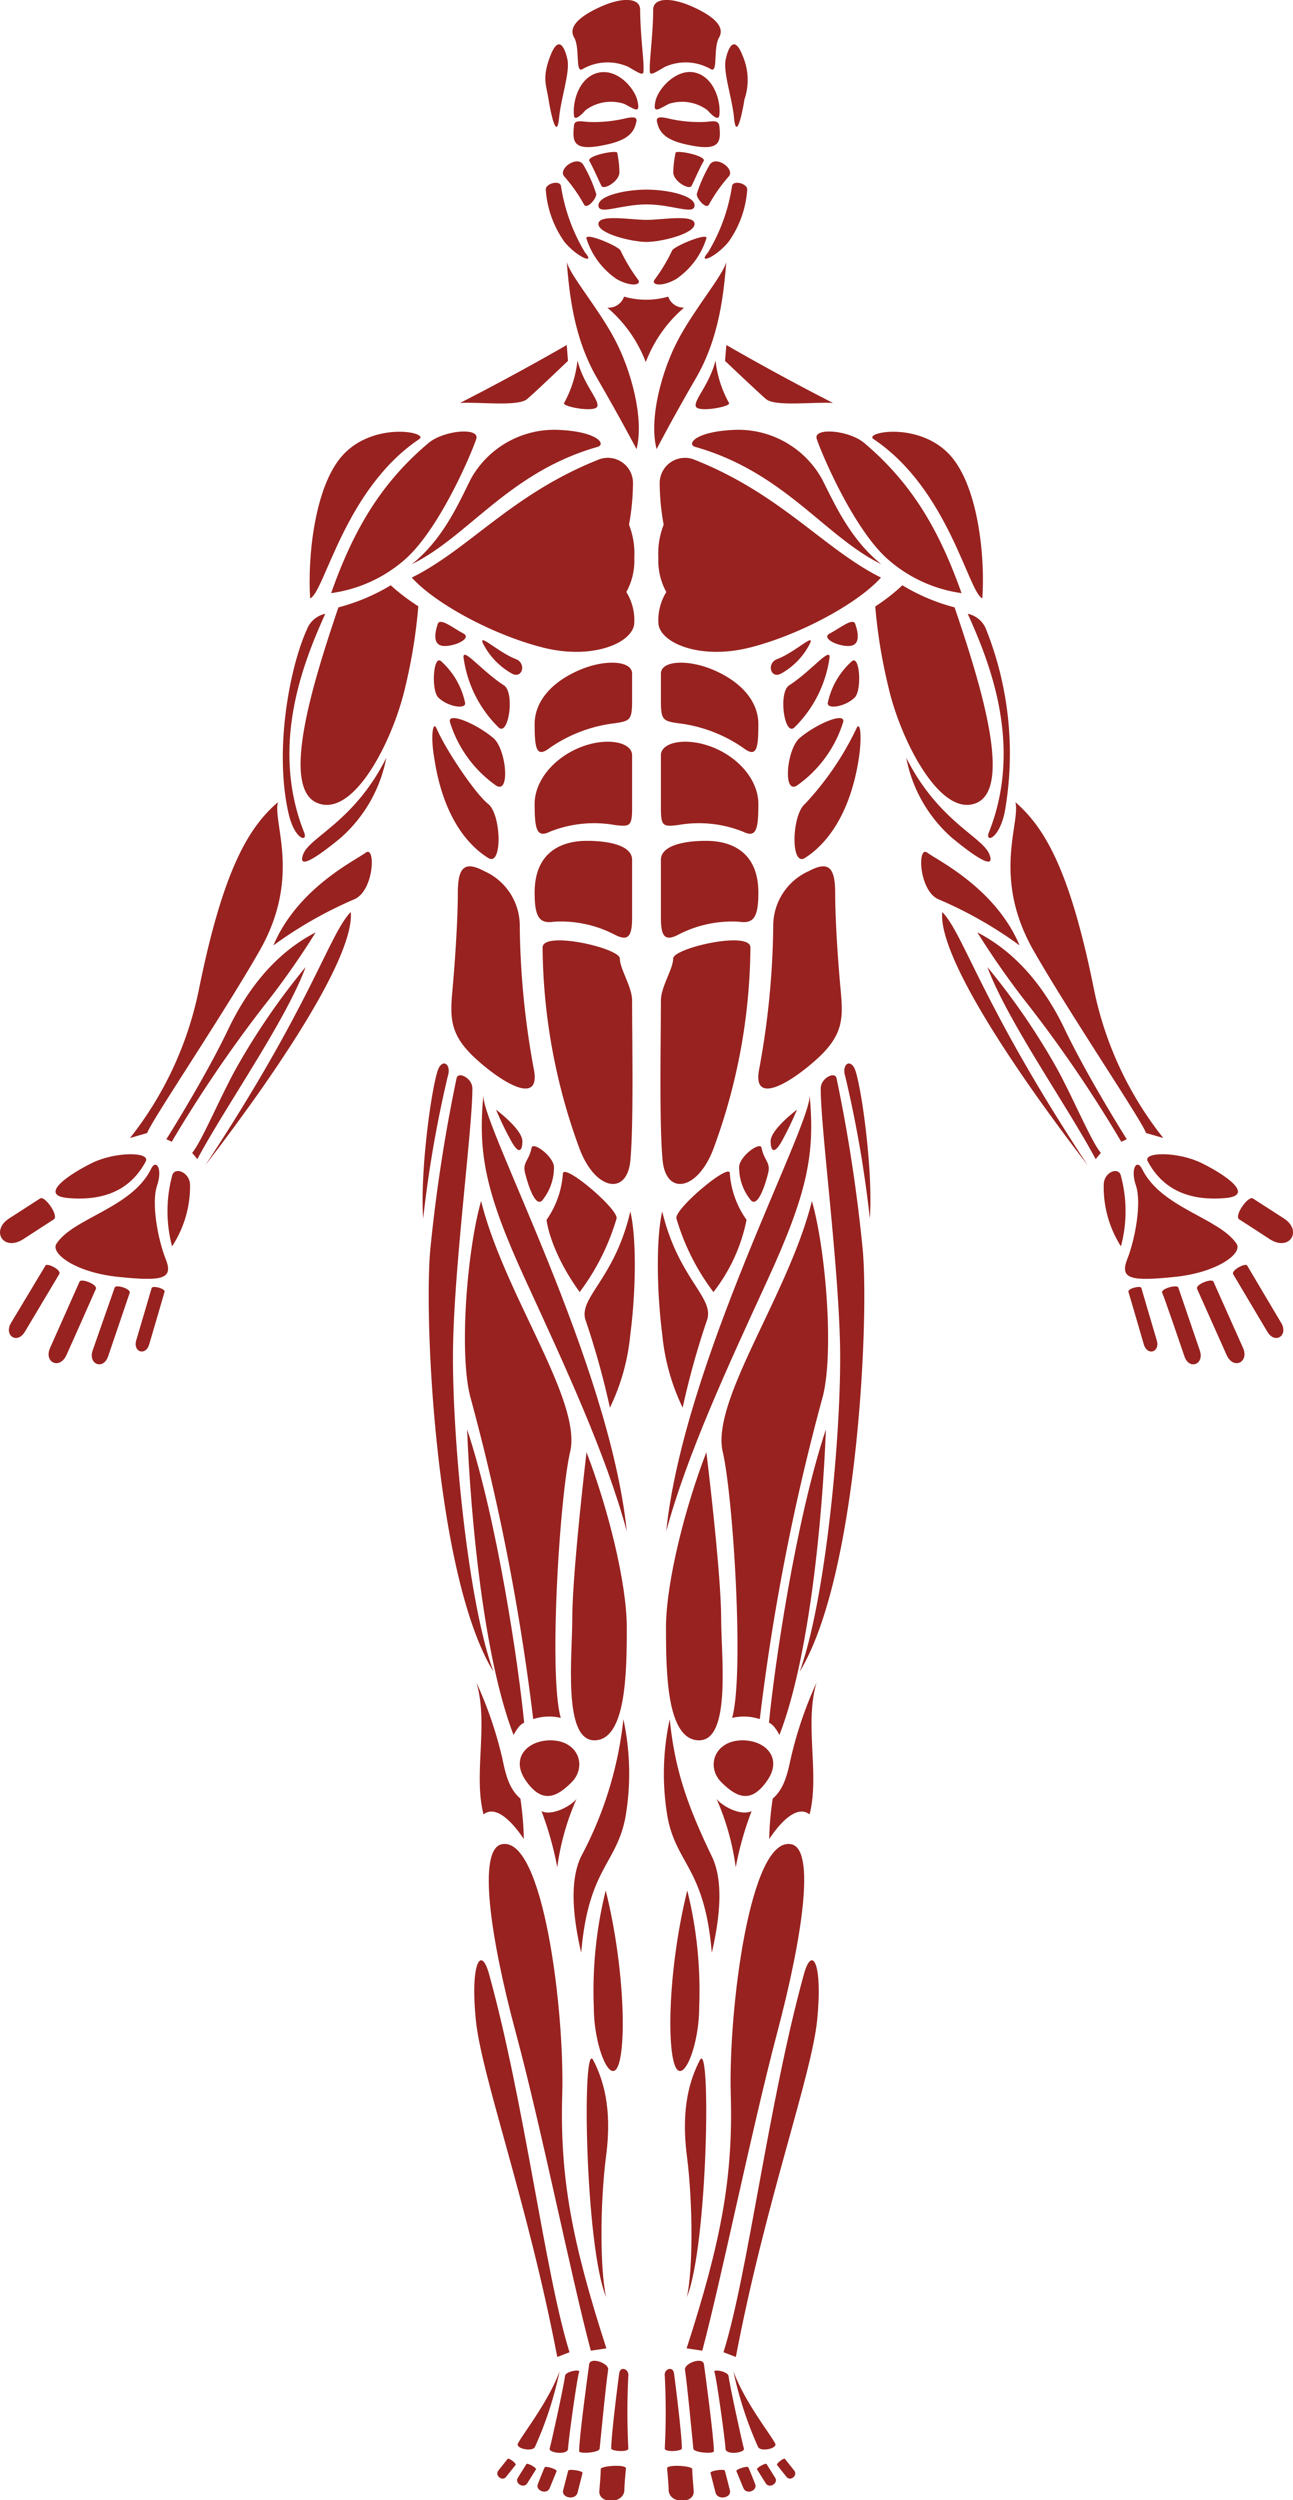 <svg id="Layer_1" data-name="Layer 1" xmlns="http://www.w3.org/2000/svg" viewBox="0 0 117.15 226.4"><path d="M45.46,167c-2.2.46-1.05,8.44,1.28,17.09s5,22.05,6.79,28.77l1.41-.21c-3.11-9.62-4.22-15.42-4-23S49.22,166.22,45.46,167Z" fill="#98221f"/><path d="M44.32,178.79c-.74-2.72-1.72-1-1.21,4.11s4.69,16.46,7.38,30.53L51.6,213C49.38,205.92,47.55,190.48,44.32,178.79Z" fill="#98221f"/><path d="M53.75,186.55c.86,1.66,1.74,4.27,1.17,8.63s-.56,10.4,0,12.83C53,203.43,52.71,184.56,53.75,186.55Z" fill="#98221f"/><path d="M54.88,171.19a37.61,37.61,0,0,0-1.08,10.53c0,3.66,1.58,7.36,2.27,5.15S56.48,177.59,54.88,171.19Z" fill="#98221f"/><path d="M56.48,155.68a33.94,33.94,0,0,1-3.82,12.41c-.84,1.73-1,4.45,0,8.74.64-7.63,3.18-8,4-12.24A23.24,23.24,0,0,0,56.48,155.68Z" fill="#98221f"/><path d="M49.87,157.59c-2.07,0-3.66,1.59-2.23,3.65s2.71,1.59,4.14.16S52.42,157.59,49.87,157.59Z" fill="#98221f"/><path d="M57.11,109.7c.57,2.4.51,7.22,0,11.13a19.35,19.35,0,0,1-1.85,6.64,73.55,73.55,0,0,0-2.23-8C52.47,117.45,55.71,115.76,57.11,109.7Z" fill="#98221f"/><path d="M56.79,138.66c-1.59-15.27-13-36.43-13-39.45-.48,5.25.16,8.74,3.82,16.7S54.89,131.66,56.79,138.66Z" fill="#98221f"/><path d="M55.86,110.35A20.91,20.91,0,0,1,52.52,117c-2.74-3.8-3-6.54-3-6.54A8.27,8.27,0,0,0,51,106.25C51.15,105.33,56.11,109.57,55.86,110.35Z" fill="#98221f"/><path d="M53.14,131.5c1.9,4.93,3.65,11.77,3.65,15.9s-.08,10.19-2.94,10.19-2-7.64-2-11S52.66,135.64,53.14,131.5Z" fill="#98221f"/><path d="M43.59,108.75c-1.27,4.46-2,13.63-1,17.66a203.82,203.82,0,0,1,5.72,29.26,4.61,4.61,0,0,1,2.5-.11c-1.11-3.82-.11-19.92.84-24.06C52.78,126.83,45.66,117.18,43.59,108.75Z" fill="#98221f"/><path d="M42.8,98.57c0,3.66-1.6,15.59-1.75,23.23s1.27,23.06,3.66,29.58c-5.25-8.59-6.3-31.8-5.73-38.17a145.6,145.6,0,0,1,2.39-15.59C41.52,97,42.8,97.62,42.8,98.57Z" fill="#98221f"/><path d="M39.78,96.66c-.55.92-1.75,9.07-1.44,13.68a107.26,107.26,0,0,1,2.23-12.88C40.89,96.5,40.25,95.87,39.78,96.66Z" fill="#98221f"/><path d="M47.49,156c-.48-5-2.41-18.28-5.17-26.57.32,8.11,1.51,20.68,4.21,27.68C46.53,157.11,47,156.15,47.49,156Z" fill="#98221f"/><path d="M48.16,103.94c-.23,1.17-.83,1.31-.59,2.27s.9,3.14,1.55,2.5a4.71,4.71,0,0,0,1.07-3.1C50.07,104.65,48.28,103.34,48.16,103.94Z" fill="#98221f"/><path d="M47.33,103.34c0,.72-.24,1.43-1.07-.12a29.79,29.79,0,0,1-1.32-2.74S47.33,102.27,47.33,103.34Z" fill="#98221f"/><path d="M57.27,90.61c0-1.27-1.11-2.86-1.11-3.81s-7-2.55-7-1A53.77,53.77,0,0,0,52.5,104c1.43,3.81,4.3,4.29,4.61,1.11S57.27,94,57.27,90.61Z" fill="#98221f"/><path d="M48.44,80.83c0,2.27.45,2.84,1.79,2.63a10.59,10.59,0,0,1,5.49,1.19c1.21.62,1.55.12,1.55-1.55V77.85c0-1.19-1.83-1.71-4.1-1.71S48.44,77.13,48.44,80.83Z" fill="#98221f"/><path d="M48.44,72.8c0,2.27.18,3.11,1.39,2.51a10.8,10.8,0,0,1,5.89-.6c1.35.16,1.55.12,1.55-1.55V68.39c0-1.2-2.31-1.67-4.69-.72S48.44,70.67,48.44,72.8Z" fill="#98221f"/><path d="M48.44,65.58c0,2.27.18,3.07,1.39,2.13a13,13,0,0,1,5.89-2.22c1.35-.2,1.55-.3,1.55-2V61c0-1.19-2.43-1.31-4.69-.36C50.07,61.69,48.44,63.45,48.44,65.58Z" fill="#98221f"/><path d="M47.09,83.66a5.41,5.41,0,0,0-3.22-4.78c-1.79-.95-2.39-.35-2.39,2s-.24,6-.47,8.59-.36,4.18,2.14,6.44S48.88,100,48.4,97A74.93,74.93,0,0,1,47.09,83.66Z" fill="#98221f"/><path d="M39.57,66c.81,1.87,3.46,5.85,4.66,6.8s1.31,5.73,0,4.89C42,76.3,40.05,73.4,39.34,68.62,39,66.68,39.22,65.16,39.57,66Z" fill="#98221f"/><path d="M44.7,66.83c1.17,1,1.56,5.14.24,4.3a11,11,0,0,1-4.17-5.73C40.51,64.42,43.15,65.52,44.7,66.83Z" fill="#98221f"/><path d="M39.69,63.14c-.62-.67-.45-3.85.27-3.27a7,7,0,0,1,2.18,3.77C42.25,64.27,40.53,64,39.69,63.14Z" fill="#98221f"/><path d="M45.66,62.06c1,.64.43,4.64-.48,3.82A10.93,10.93,0,0,1,42,59.55C41.9,58.53,43.63,60.75,45.66,62.06Z" fill="#98221f"/><path d="M46.73,59.68c1,.38.6,1.84-.36,1.31a6.48,6.48,0,0,1-2.62-2.75C43.34,57.31,45.18,59.08,46.73,59.68Z" fill="#98221f"/><path d="M39.66,56.5c-.33,1-.41,2,.63,2s2.5-.73,1.67-1.15S39.87,55.88,39.66,56.5Z" fill="#98221f"/><path d="M54.13,41.66a2.28,2.28,0,0,1,3.22,2.15,21.29,21.29,0,0,1-.36,3.7,7.17,7.17,0,0,1,.48,3,5.89,5.89,0,0,1-.72,3.1,4.83,4.83,0,0,1,.72,2.75c0,1.79-3.7,3.46-8.35,2.26s-9.78-4.05-11.81-6.32C42.44,49.77,46.37,44.76,54.13,41.66Z" fill="#98221f"/><path d="M37.31,51.09c5.13-2.51,8.79-8.33,16.82-10.62.83-.24,0-1.43-3.7-1.55a8.66,8.66,0,0,0-7.75,4.41C41.6,45.48,40.17,48.82,37.31,51.09Z" fill="#98221f"/><path d="M43.15,39.75c-.45,1.36-3.46,8.47-6.68,11.1A12.74,12.74,0,0,1,30,53.71c1.91-5.37,4.29-9.78,8.83-13.6C40.25,38.94,43.51,38.68,43.15,39.75Z" fill="#98221f"/><path d="M38,39.75c.84-.59-3.82-1.55-6.68,1.19s-3.46,9.67-3.22,13.25C29.43,53.59,31.22,44.29,38,39.75Z" fill="#98221f"/><path d="M41.68,36.49c1.67-.12,5.25.36,6.09-.36s3.69-3.45,3.69-3.45l-.11-1.44S47.05,33.75,41.68,36.49Z" fill="#98221f"/><path d="M51.35,23.73c.23,2.74.59,6.8,2.74,10.5s3.58,6.44,3.58,6.44c.71-2.75-.48-7.16-2-10S51.7,25,51.35,23.73Z" fill="#98221f"/><path d="M52.32,32.64a10.16,10.16,0,0,1-1.21,3.85c-.22.33,2.75.88,3,.33S52.87,34.84,52.32,32.64Z" fill="#98221f"/><path d="M35.4,53a17.81,17.81,0,0,1-4.74,2c-2.26,6.68-5.28,16.27-1.94,17.7s6.92-5.73,8-10.5A47.81,47.81,0,0,0,37.9,54.9,18.54,18.54,0,0,1,35.4,53Z" fill="#98221f"/><path d="M29.47,55.58c-1.89,4.21-5.07,11.85-1.91,19.81.36.91-.88.68-1.43-1.79-1.31-5.85.16-13.26,1.67-16.59A2.3,2.3,0,0,1,29.47,55.58Z" fill="#98221f"/><path d="M35,68.62c-2.86,5.73-6.92,7.16-7.52,8.71s1.32.24,3.35-1.43A12.87,12.87,0,0,0,35,68.62Z" fill="#98221f"/><path d="M33.15,77.2c-1,.74-6.19,3.23-8.38,8.41a37.38,37.38,0,0,1,7.36-4.19C33.89,80.63,34.05,76.57,33.15,77.2Z" fill="#98221f"/><path d="M25.18,72.64c-.48,1.91,2.14,6.8-1.66,13.45-3.29,5.77-9.73,15.28-10.19,16.51l-1.55.45A31.91,31.91,0,0,0,18,89.7C20.23,78.65,22.55,74.91,25.18,72.64Z" fill="#98221f"/><path d="M28.6,84.43c-2.15,1.11-5.37,3.42-7.94,8.81-2.11,4.42-5.59,9.92-5.59,9.92l.49.23a119.51,119.51,0,0,1,8.3-12.23A71.77,71.77,0,0,0,28.6,84.43Z" fill="#98221f"/><path d="M27.69,87.57a62.18,62.18,0,0,0-6,8.65c-1.59,2.72-3.32,7-4.28,8.18l.47.56C20.46,100.14,25.9,92.43,27.69,87.57Z" fill="#98221f"/><path d="M31.78,82.58c-2,2.08-3.5,8.27-13.18,22.94C25.93,96,32.13,86.33,31.78,82.58Z" fill="#98221f"/><path d="M45.48,159.09c.29,1.33.55,2.82,1.67,3.78a28.09,28.09,0,0,1,.31,3.66c-1.34-2-2.7-3-3.65-2.23-.94-3.6.47-8.19-.64-11.93A35.86,35.86,0,0,1,45.48,159.09Z" fill="#98221f"/><path d="M49.06,164c.95.48,2.7-.48,3.18-1.11a22.57,22.57,0,0,0-1.75,6.2A29.61,29.61,0,0,0,49.06,164Z" fill="#98221f"/><path d="M52,10.41c-.13-1.28.5-3.45,2.23-3.83S57.51,8,57.76,9.15s-.17.8-1.19.26a3.88,3.88,0,0,0-3.51.56C52.62,10.48,52,11,52,10.41Z" fill="#98221f"/><path d="M52,11.44c-.14,1.33-.07,2.19,2.31,1.78,1.71-.3,2.94-.74,3.27-1.91.14-.48.29-.88-1-.57a12.41,12.41,0,0,1-3.31.3C52.67,11,52,10.81,52,11.44Z" fill="#98221f"/><path d="M58,.88c0,1.91.31,4.43.31,5.18s.09.88-1.37,0a4.58,4.58,0,0,0-4.17.2c-.67.4-.2-1.91-.75-2.86s.43-1.9,2.4-2.79S58-.21,58,.88Z" fill="#98221f"/><path d="M59.18.88c0,1.91-.31,4.43-.31,5.18s-.1.88,1.36,0a4.58,4.58,0,0,1,4.17.2c.68.4.2-1.91.75-2.86s-.42-1.9-2.4-2.79S59.18-.21,59.18.88Z" fill="#98221f"/><path d="M52.85,14.92c-.56-.9-2.38.41-1.7,1.09a14.24,14.24,0,0,1,1.77,2.52c.27.48,1.21-.64,1.09-1A12.93,12.93,0,0,0,52.85,14.92Z" fill="#98221f"/><path d="M53.4,14.58c.38.67.88,1.84,1.09,2.25s1.63-.41,1.63-1.23a9,9,0,0,0-.2-1.77C55.85,13.56,53.13,14.1,53.4,14.58Z" fill="#98221f"/><path d="M50.83,16.87a16.45,16.45,0,0,0,2.18,6c1,1.16-.81.36-1.89-1a9.23,9.23,0,0,1-1.67-4.69C49.41,16.61,50.76,16.26,50.83,16.87Z" fill="#98221f"/><path d="M53.13,21.59a7,7,0,0,0,2.74,3.68c1.31.75,2.38.55,1.9,0a15.89,15.89,0,0,1-1.55-2.59C56,22.27,53,21,53.13,21.59Z" fill="#98221f"/><path d="M50.66,10.63c.16-1.73,1-4.09.75-5.25s-.82-2.25-1.57-.27S49.5,7.7,49.7,9,50.45,12.81,50.66,10.63Z" fill="#98221f"/><path d="M58.58,19.91c-1.46,0-4.36-.54-4.36.37s3.09,1.63,4.36,1.63,4.35-.72,4.35-1.63S60,19.91,58.58,19.91Z" fill="#98221f"/><path d="M58.58,17.17c-1.84,0-4.36.52-4.36,1.43s2-.09,4.36-.09,4.35,1,4.35.09S60.42,17.17,58.58,17.17Z" fill="#98221f"/><path d="M65.18,10.41C65.32,9.13,64.68,7,63,6.58S59.64,8,59.39,9.15s.18.8,1.2.26a3.87,3.87,0,0,1,3.5.56C64.54,10.48,65.12,11,65.18,10.41Z" fill="#98221f"/><path d="M65.18,11.44c.14,1.33.07,2.19-2.31,1.78-1.71-.3-2.93-.74-3.27-1.91-.14-.48-.29-.88,1-.57a12.34,12.34,0,0,0,3.3.3C64.49,11,65.12,10.81,65.18,11.44Z" fill="#98221f"/><path d="M64.3,14.92c.56-.9,2.38.41,1.7,1.09a14.24,14.24,0,0,0-1.77,2.52c-.27.48-1.2-.64-1.09-1A12.93,12.93,0,0,1,64.3,14.92Z" fill="#98221f"/><path d="M63.76,14.58c-.39.67-.89,1.84-1.1,2.25S61,16.42,61,15.6a9.73,9.73,0,0,1,.21-1.77C61.3,13.56,64,14.1,63.76,14.58Z" fill="#98221f"/><path d="M66.32,16.87a16.27,16.27,0,0,1-2.18,6c-1,1.16.81.36,1.89-1a9.23,9.23,0,0,0,1.67-4.69C67.74,16.61,66.39,16.26,66.32,16.87Z" fill="#98221f"/><path d="M64,21.59a7,7,0,0,1-2.74,3.68c-1.31.75-2.38.55-1.91,0a15.89,15.89,0,0,0,1.55-2.59C61.11,22.27,64.21,21,64,21.59Z" fill="#98221f"/><path d="M66.5,10.63c-.16-1.73-1-4.09-.75-5.25s.81-2.25,1.56-.27A5.45,5.45,0,0,1,67.45,9C67.25,10.29,66.7,12.81,66.5,10.63Z" fill="#98221f"/><path d="M60.54,26.86a7.23,7.23,0,0,1-2,.28,7.31,7.31,0,0,1-2-.28,1.48,1.48,0,0,1-1.51,1,12.2,12.2,0,0,1,3.48,4.93,12.19,12.19,0,0,1,3.47-4.93A1.49,1.49,0,0,1,60.54,26.86Z" fill="#98221f"/><path d="M13.2,105.18c-1.54,2.88-4.22,3.54-7,3.31s0-2.13,2.14-3.18S13.68,104.29,13.2,105.18Z" fill="#98221f"/><path d="M13.69,105.84c-1.74,3.56-7.06,4.44-8.58,6.79-.56.88,1.77,2.61,5.64,3s5,.23,4.27-1.6-1.32-5.11-.79-6.67S14.13,104.92,13.69,105.84Z" fill="#98221f"/><path d="M15.59,106.49a12.41,12.41,0,0,0,0,6.37,9.93,9.93,0,0,0,1.63-5.56C17.19,106.1,15.76,105.61,15.59,106.49Z" fill="#98221f"/><path d="M10.39,116.59l-2,5.71c-.42,1.26,1,1.8,1.42.48.21-.62,1.82-5.34,1.94-5.71S10.5,116.28,10.39,116.59Z" fill="#98221f"/><path d="M3.64,108.52.83,110.33c-1.69,1.09-.55,3,1.23,1.91l2.81-1.82C5.37,110.1,4.06,108.25,3.64,108.52Z" fill="#98221f"/><path d="M4.12,114.6,1,119.79c-.68,1.14.57,2,1.28.76l3.09-5.18C5.6,115,4.28,114.33,4.12,114.6Z" fill="#98221f"/><path d="M7.21,116.05l-2.67,6c-.59,1.32.86,2,1.48.66.29-.64,2.5-5.6,2.67-6S7.35,115.73,7.21,116.05Z" fill="#98221f"/><path d="M13.74,116.63c-.15.51-1.26,4.3-1.4,4.75-.3,1.05.85,1.45,1.18.35.15-.51,1.31-4.45,1.39-4.75S13.82,116.38,13.74,116.63Z" fill="#98221f"/><path d="M50.7,214.73c-1,2.7-3.14,5.4-3.77,6.52-.27.47,1.32.81,1.54.32A33.08,33.08,0,0,0,50.7,214.73Z" fill="#98221f"/><path d="M56.93,215.12a64.69,64.69,0,0,0,0,6.6c0,.36-1.55.24-1.55,0,0-1.23.62-6.08.72-6.8S57,214.53,56.93,215.12Z" fill="#98221f"/><path d="M55.1,214.57c-.25,1.79-.57,5.17-.77,7.16,0,.36-1.86.51-1.86.23,0-1.23.81-7.16.91-7.87S55.18,214,55.1,214.57Z" fill="#98221f"/><path d="M51.2,215.12c-.13,1-1.27,6.21-1.4,6.6s1.66.64,1.67,0,.84-6.61,1-6.92S51.26,214.73,51.2,215.12Z" fill="#98221f"/><path d="M54.43,223.57c0,.58-.09,1.44-.13,2-.09,1.18,2.18,1.19,2.27-.05,0-.58.11-1.61.14-2S54.46,223.28,54.43,223.57Z" fill="#98221f"/><path d="M51.48,223.72c-.08.34-.38,1.47-.46,1.78-.17.7,1.12.94,1.31.21.08-.35.41-1.58.45-1.78S51.53,223.55,51.48,223.72Z" fill="#98221f"/><path d="M48.73,224.94c-.24.6.83,1,1.08.35l.62-1.52c.07-.17-1-.5-1.08-.35S48.83,224.67,48.73,224.94Z" fill="#98221f"/><path d="M46.91,224.38c-.3.49.54,1,.86.49l.79-1.26c.09-.14-.78-.61-.86-.49Z" fill="#98221f"/><path d="M46,222.65l-.86,1.08c-.33.42.36,1,.71.56l.86-1.08C46.84,223.09,46.12,222.55,46,222.65Z" fill="#98221f"/><path d="M71.7,167c2.2.46,1,8.44-1.29,17.09s-5,22.05-6.78,28.77l-1.42-.21c3.11-9.62,4.22-15.42,4-23S67.94,166.22,71.7,167Z" fill="#98221f"/><path d="M72.83,178.79c.75-2.72,1.72-1,1.21,4.11s-4.69,16.46-7.37,30.53L65.55,213C67.77,205.92,69.61,190.48,72.83,178.79Z" fill="#98221f"/><path d="M63.41,186.55c-.86,1.66-1.74,4.27-1.18,8.63s.56,10.4,0,12.83C64.12,203.43,64.44,184.56,63.41,186.55Z" fill="#98221f"/><path d="M62.27,171.19a37.61,37.61,0,0,1,1.08,10.53c0,3.66-1.57,7.36-2.26,5.15S60.68,177.59,62.27,171.19Z" fill="#98221f"/><path d="M60.68,155.68c.47,4.61,1.59,7.79,3.81,12.41.84,1.73,1,4.45,0,8.74-.63-7.63-3.18-8-4-12.24A23.24,23.24,0,0,1,60.68,155.68Z" fill="#98221f"/><path d="M67.28,157.59c2.07,0,3.66,1.59,2.23,3.65s-2.7,1.59-4.14.16S64.74,157.59,67.28,157.59Z" fill="#98221f"/><path d="M60,109.7c-.56,2.4-.5,7.22,0,11.13a19.58,19.58,0,0,0,1.85,6.64,73.55,73.55,0,0,1,2.23-8C64.69,117.45,61.45,115.76,60,109.7Z" fill="#98221f"/><path d="M60.36,138.66c1.59-15.27,13-36.43,13-39.45.48,5.25-.16,8.74-3.82,16.7S62.27,131.66,60.36,138.66Z" fill="#98221f"/><path d="M61.29,110.35A20.7,20.7,0,0,0,64.64,117a15.57,15.57,0,0,0,3-6.54,8.27,8.27,0,0,1-1.52-4.25C66,105.33,61,109.57,61.29,110.35Z" fill="#98221f"/><path d="M64,131.5c-1.91,4.93-3.66,11.77-3.66,15.9s.08,10.19,3,10.19,2-7.64,2-11S64.5,135.64,64,131.5Z" fill="#98221f"/><path d="M73.56,108.75c1.27,4.46,2,13.63,1,17.66a202.41,202.41,0,0,0-5.72,29.26,4.64,4.64,0,0,0-2.51-.11c1.11-3.82.11-19.92-.84-24.06C64.37,126.83,71.49,117.18,73.56,108.75Z" fill="#98221f"/><path d="M74.36,98.57c0,3.66,1.59,15.59,1.75,23.23s-1.28,23.06-3.66,29.58c5.25-8.59,6.29-31.8,5.72-38.17a144,144,0,0,0-2.38-15.59C75.63,97,74.36,97.62,74.36,98.57Z" fill="#98221f"/><path d="M77.38,96.66c.55.92,1.75,9.07,1.43,13.68a105.1,105.1,0,0,0-2.23-12.88C76.27,96.5,76.9,95.87,77.38,96.66Z" fill="#98221f"/><path d="M69.67,156c.48-5,2.4-18.28,5.16-26.57-.31,8.11-1.5,20.68-4.21,27.68C70.62,157.11,70.15,156.15,69.67,156Z" fill="#98221f"/><path d="M69,103.94c.24,1.17.83,1.31.6,2.27s-.91,3.14-1.55,2.5a4.67,4.67,0,0,1-1.08-3.1C67.08,104.65,68.87,103.34,69,103.94Z" fill="#98221f"/><path d="M69.82,103.34c0,.72.24,1.43,1.08-.12s1.31-2.74,1.31-2.74S69.82,102.27,69.82,103.34Z" fill="#98221f"/><path d="M59.88,90.61c0-1.27,1.11-2.86,1.11-3.81s7-2.55,7-1A53.52,53.52,0,0,1,64.65,104c-1.43,3.81-4.29,4.29-4.61,1.11S59.88,94,59.88,90.61Z" fill="#98221f"/><path d="M68.71,80.83c0,2.27-.44,2.84-1.79,2.63a10.62,10.62,0,0,0-5.49,1.19c-1.21.62-1.55.12-1.55-1.55V77.85c0-1.19,1.83-1.71,4.1-1.71S68.71,77.13,68.71,80.83Z" fill="#98221f"/><path d="M68.71,72.8c0,2.27-.17,3.11-1.39,2.51a10.8,10.8,0,0,0-5.89-.6c-1.35.16-1.55.12-1.55-1.55V68.39c0-1.2,2.31-1.67,4.7-.72S68.71,70.67,68.71,72.8Z" fill="#98221f"/><path d="M68.71,65.58c0,2.27-.17,3.07-1.39,2.13a13,13,0,0,0-5.89-2.22c-1.35-.2-1.55-.3-1.55-2V61c0-1.19,2.43-1.31,4.7-.36C67.08,61.69,68.71,63.45,68.71,65.58Z" fill="#98221f"/><path d="M70.06,83.66a5.43,5.43,0,0,1,3.22-4.78c1.79-.95,2.39-.35,2.39,2s.24,6,.48,8.59.36,4.18-2.15,6.44S68.27,100,68.75,97A74.93,74.93,0,0,0,70.06,83.66Z" fill="#98221f"/><path d="M77.58,66a27,27,0,0,1-4.65,6.8c-1.2,1-1.32,5.73,0,4.89,2.19-1.39,4.17-4.29,4.89-9.07C78.11,66.68,77.94,65.16,77.58,66Z" fill="#98221f"/><path d="M72.45,66.83c-1.17,1-1.55,5.14-.24,4.3a11,11,0,0,0,4.18-5.73C76.65,64.42,74,65.52,72.45,66.83Z" fill="#98221f"/><path d="M77.46,63.14c.63-.67.45-3.85-.27-3.27A7,7,0,0,0,75,63.64C74.91,64.27,76.62,64,77.46,63.14Z" fill="#98221f"/><path d="M71.5,62.06c-1,.64-.44,4.64.47,3.82a11,11,0,0,0,3.19-6.33C75.25,58.53,73.52,60.75,71.5,62.06Z" fill="#98221f"/><path d="M70.42,59.68c-1,.38-.6,1.84.36,1.31a6.42,6.42,0,0,0,2.62-2.75C73.82,57.31,72,59.08,70.42,59.68Z" fill="#98221f"/><path d="M77.49,56.5c.34,1,.42,2-.63,2s-2.5-.73-1.66-1.15S77.28,55.88,77.49,56.5Z" fill="#98221f"/><path d="M63,41.66a2.29,2.29,0,0,0-3.23,2.15,21.29,21.29,0,0,0,.36,3.7,7.17,7.17,0,0,0-.48,3,5.89,5.89,0,0,0,.72,3.1,4.83,4.83,0,0,0-.72,2.75c0,1.79,3.7,3.46,8.36,2.26s9.78-4.05,11.81-6.32C74.72,49.77,70.78,44.76,63,41.66Z" fill="#98221f"/><path d="M79.85,51.09C74.72,48.58,71.06,42.76,63,40.47c-.84-.24,0-1.43,3.69-1.55a8.69,8.69,0,0,1,7.76,4.41C75.55,45.48,77,48.82,79.85,51.09Z" fill="#98221f"/><path d="M74,39.75c.45,1.36,3.46,8.47,6.68,11.1a12.74,12.74,0,0,0,6.44,2.86c-1.91-5.37-4.29-9.78-8.82-13.6C76.9,38.94,73.64,38.68,74,39.75Z" fill="#98221f"/><path d="M79.13,39.75c-.83-.59,3.82-1.55,6.68,1.19S89.27,50.61,89,54.19C87.72,53.59,85.93,44.29,79.13,39.75Z" fill="#98221f"/><path d="M75.47,36.49c-1.67-.12-5.25.36-6.08-.36s-3.7-3.45-3.7-3.45l.12-1.44S70.1,33.75,75.47,36.49Z" fill="#98221f"/><path d="M65.81,23.73c-.24,2.74-.6,6.8-2.75,10.5s-3.57,6.44-3.57,6.44c-.72-2.75.47-7.16,2-10S65.45,25,65.81,23.73Z" fill="#98221f"/><path d="M64.83,32.64a10.15,10.15,0,0,0,1.22,3.85c.22.33-2.76.88-3,.33S64.28,34.84,64.83,32.64Z" fill="#98221f"/><path d="M81.76,53a17.8,17.8,0,0,0,4.73,2c2.27,6.68,5.29,16.27,2,17.7s-6.92-5.73-8-10.5a47.81,47.81,0,0,1-1.19-7.28A18.12,18.12,0,0,0,81.76,53Z" fill="#98221f"/><path d="M87.68,55.58c1.89,4.21,5.08,11.85,1.91,19.81-.36.91.88.68,1.43-1.79A30.39,30.39,0,0,0,89.35,57,2.28,2.28,0,0,0,87.68,55.58Z" fill="#98221f"/><path d="M82.11,68.62C85,74.35,89,75.78,89.63,77.33s-1.31.24-3.34-1.43A12.83,12.83,0,0,1,82.11,68.62Z" fill="#98221f"/><path d="M84,77.2c1,.74,6.19,3.23,8.38,8.41A37.14,37.14,0,0,0,85,81.42C83.26,80.63,83.1,76.57,84,77.2Z" fill="#98221f"/><path d="M92,72.64c.47,1.91-2.15,6.8,1.65,13.45,3.3,5.77,9.74,15.28,10.19,16.51l1.56.45A31.79,31.79,0,0,1,99.14,89.7C96.93,78.65,94.6,74.91,92,72.64Z" fill="#98221f"/><path d="M88.55,84.43c2.15,1.11,5.37,3.42,7.94,8.81,2.12,4.42,5.6,9.92,5.6,9.92l-.5.23a117.91,117.91,0,0,0-8.3-12.23A74.11,74.11,0,0,1,88.55,84.43Z" fill="#98221f"/><path d="M89.46,87.57a62.14,62.14,0,0,1,6,8.65c1.58,2.72,3.31,7,4.28,8.18l-.47.56C96.69,100.14,91.26,92.43,89.46,87.57Z" fill="#98221f"/><path d="M85.37,82.58c2,2.08,3.51,8.27,13.18,22.94C91.23,96,85,86.33,85.37,82.58Z" fill="#98221f"/><path d="M71.68,159.09c-.3,1.33-.56,2.82-1.67,3.78a28.1,28.1,0,0,0-.32,3.66c1.34-2,2.7-3,3.66-2.23.93-3.6-.48-8.19.63-11.93A35.82,35.82,0,0,0,71.68,159.09Z" fill="#98221f"/><path d="M68.1,164c-1,.48-2.71-.48-3.18-1.11a22.89,22.89,0,0,1,1.74,6.2A29.11,29.11,0,0,1,68.1,164Z" fill="#98221f"/><path d="M104,105.18c1.55,2.88,4.23,3.54,7,3.31s0-2.13-2.15-3.18S103.47,104.29,104,105.18Z" fill="#98221f"/><path d="M103.47,105.84c1.73,3.56,7,4.44,8.57,6.79.57.88-1.77,2.61-5.63,3s-5,.23-4.28-1.6,1.32-5.11.79-6.67S103,104.92,103.47,105.84Z" fill="#98221f"/><path d="M101.56,106.49a12.3,12.3,0,0,1,0,6.37A10,10,0,0,1,100,107.3C100,106.1,101.4,105.61,101.56,106.49Z" fill="#98221f"/><path d="M106.76,116.59l1.95,5.71c.43,1.26-1,1.8-1.41.48-.21-.62-1.82-5.34-2-5.71S106.66,116.28,106.76,116.59Z" fill="#98221f"/><path d="M113.51,108.52l2.81,1.81c1.7,1.09.55,3-1.23,1.91-.82-.54-2.3-1.5-2.81-1.82S113.1,108.25,113.51,108.52Z" fill="#98221f"/><path d="M113,114.6c.33.57,2.78,4.69,3.08,5.19.68,1.14-.57,2-1.28.76l-3.08-5.18C111.56,115,112.87,114.33,113,114.6Z" fill="#98221f"/><path d="M109.94,116.05c.29.64,2.41,5.4,2.68,6,.58,1.32-.87,2-1.48.66-.29-.64-2.5-5.6-2.68-6S109.8,115.73,109.94,116.05Z" fill="#98221f"/><path d="M103.41,116.63c.15.51,1.26,4.3,1.4,4.75.31,1.05-.85,1.45-1.18.35-.14-.51-1.3-4.45-1.39-4.75S103.34,116.38,103.41,116.63Z" fill="#98221f"/><path d="M66.45,214.73c1,2.7,3.14,5.4,3.78,6.52.27.47-1.33.81-1.55.32A33.69,33.69,0,0,1,66.45,214.73Z" fill="#98221f"/><path d="M60.23,215.12a64.39,64.39,0,0,1,0,6.6c0,.36,1.55.24,1.55,0,0-1.23-.61-6.08-.71-6.8S60.14,214.53,60.23,215.12Z" fill="#98221f"/><path d="M62.06,214.57c.25,1.79.56,5.17.76,7.16,0,.36,1.86.51,1.86.23,0-1.23-.8-7.16-.9-7.87S62,214,62.06,214.57Z" fill="#98221f"/><path d="M66,215.12c.14,1,1.27,6.21,1.4,6.6s-1.66.64-1.67,0-.84-6.61-1-6.92S65.9,214.73,66,215.12Z" fill="#98221f"/><path d="M62.72,223.57c0,.58.1,1.44.13,2,.09,1.18-2.18,1.19-2.27-.05,0-.58-.11-1.61-.14-2S62.69,223.28,62.72,223.57Z" fill="#98221f"/><path d="M65.67,223.72c.09.34.39,1.47.46,1.78.18.7-1.12.94-1.3.21l-.46-1.78C64.32,223.72,65.63,223.55,65.67,223.72Z" fill="#98221f"/><path d="M68.42,224.94c.24.6-.82,1-1.07.35-.12-.29-.56-1.34-.63-1.52s1-.5,1.08-.35S68.32,224.67,68.42,224.94Z" fill="#98221f"/><path d="M70.24,224.38c.31.49-.54,1-.86.49l-.79-1.26c-.08-.14.79-.61.86-.49Z" fill="#98221f"/><path d="M71.11,222.65l.86,1.08c.33.42-.36,1-.71.56l-.86-1.08C70.31,223.09,71,222.55,71.11,222.65Z" fill="#98221f"/></svg>